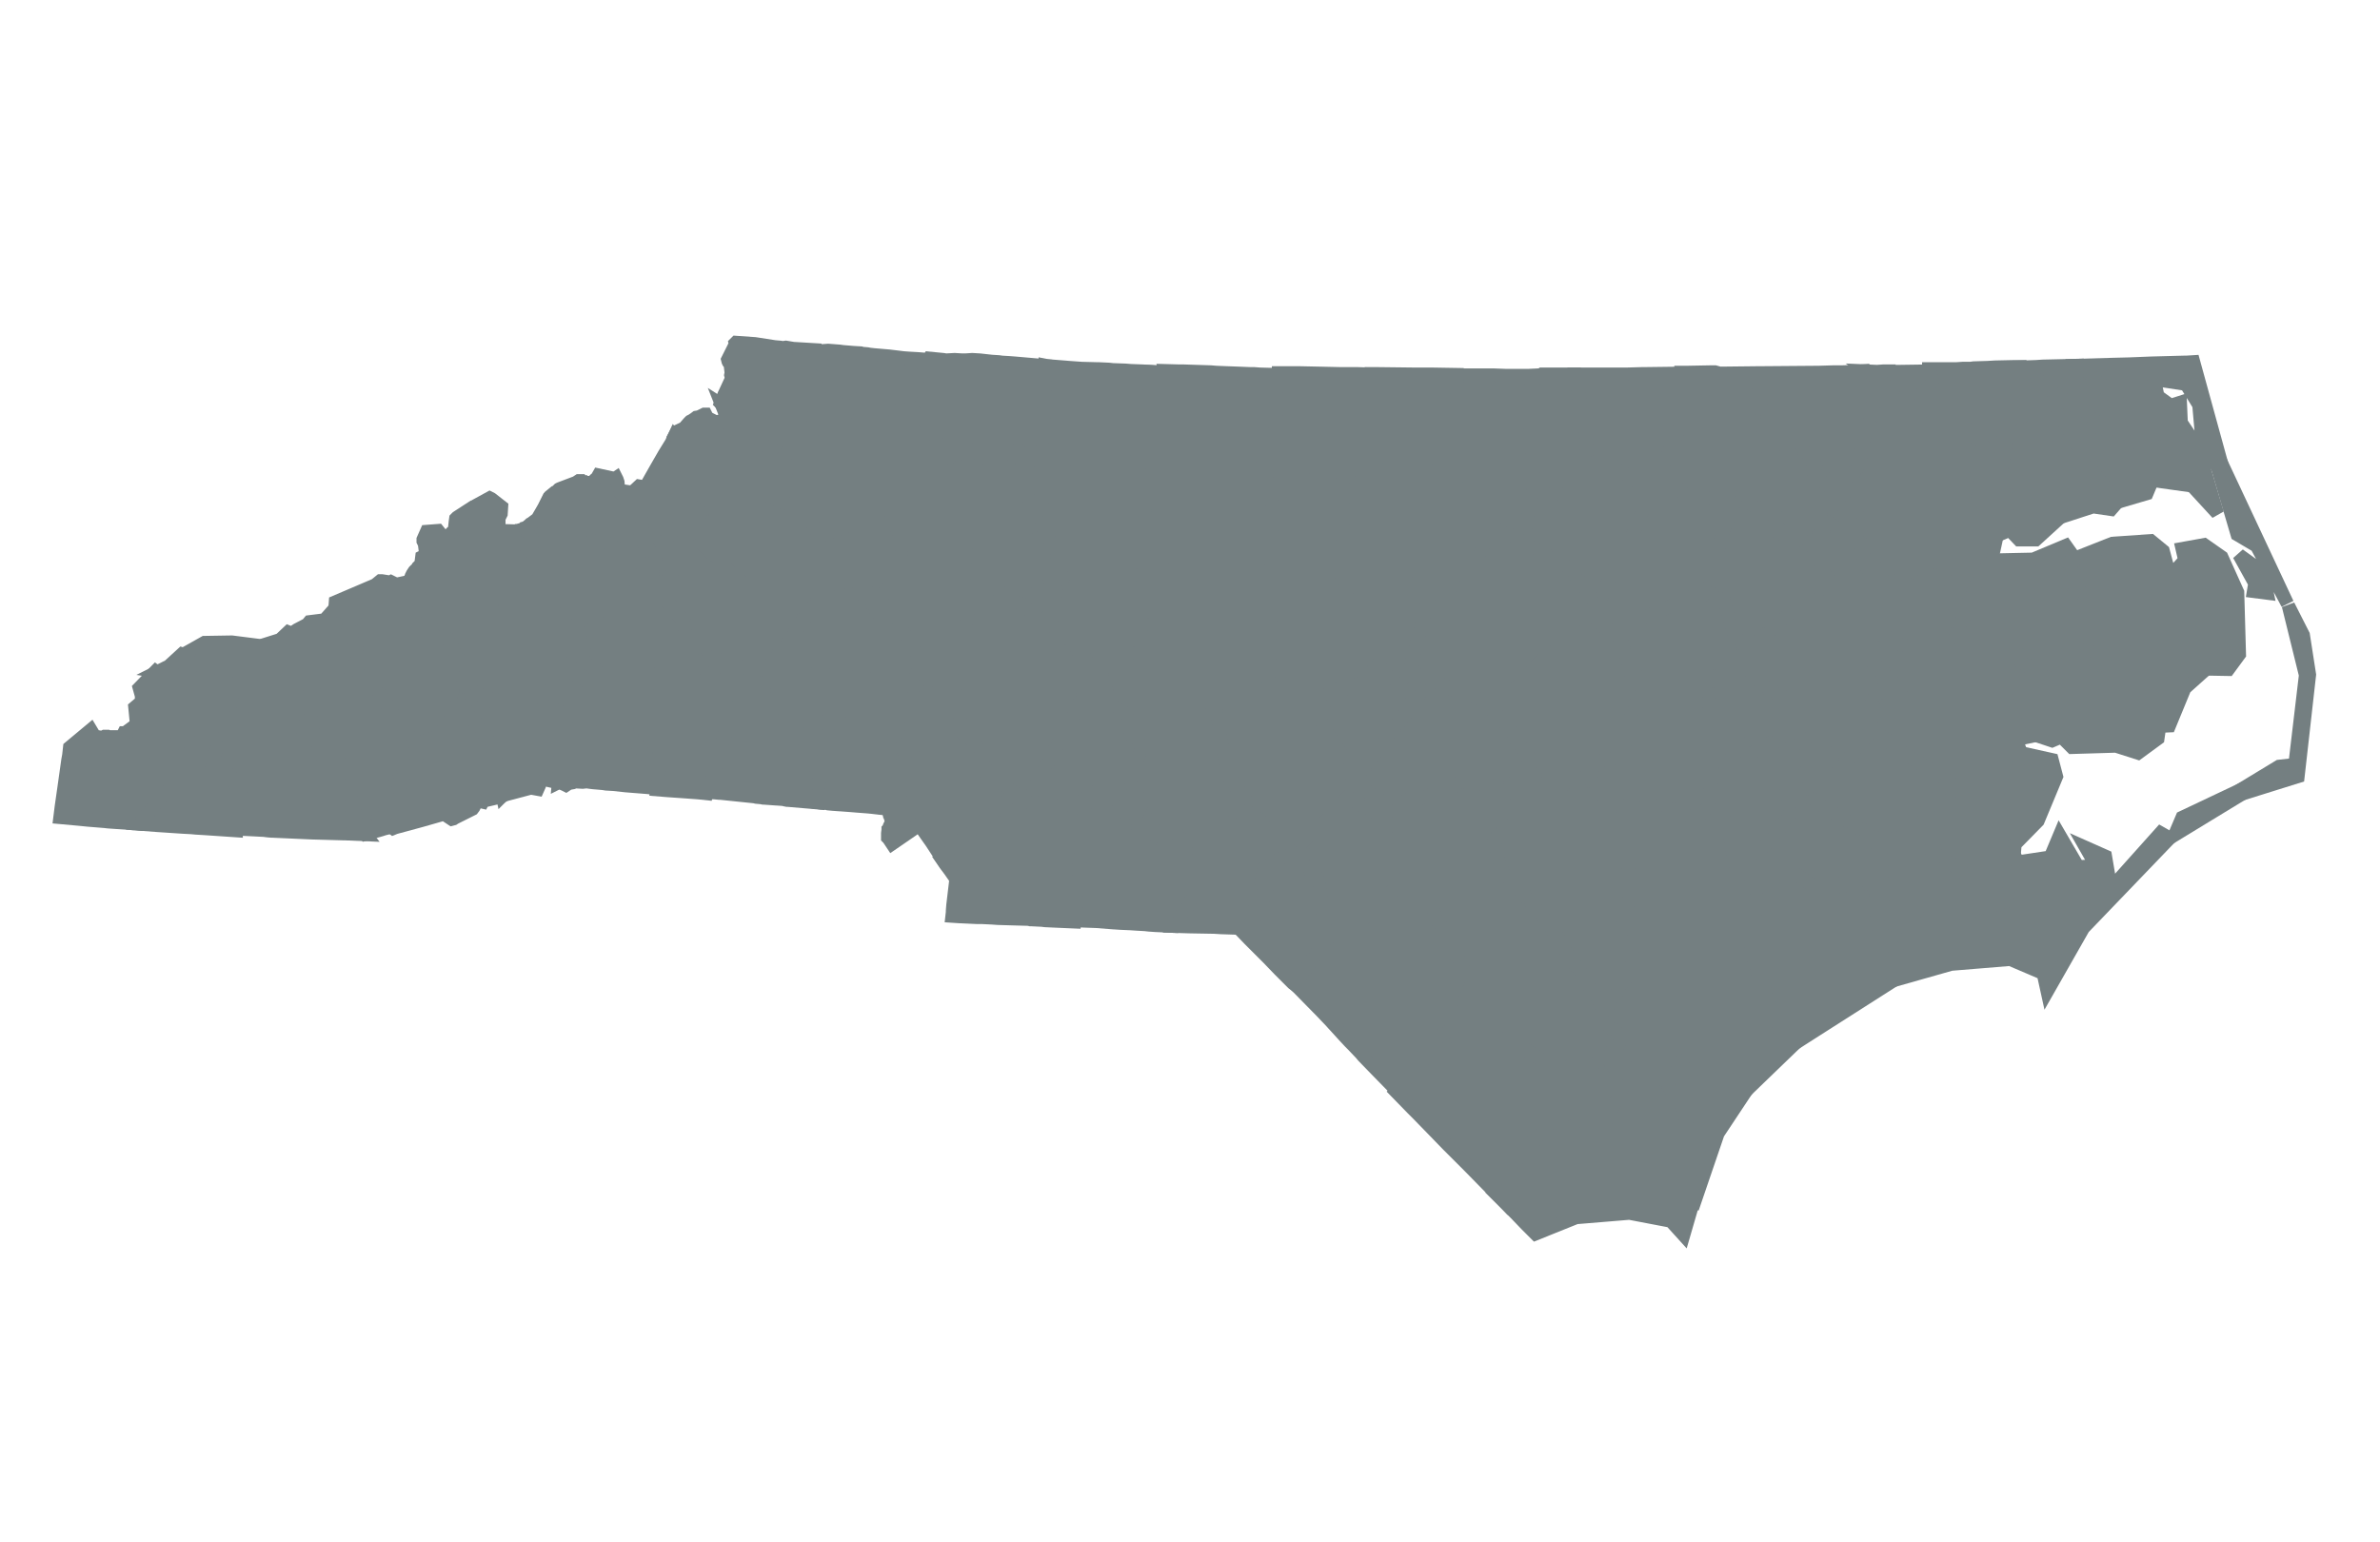 <?xml version="1.0" encoding="utf-8"?>
<!-- Generator: Adobe Illustrator 24.2.0, SVG Export Plug-In . SVG Version: 6.00 Build 0)  -->
<svg version="1.1" id="Layer_1" xmlns="http://www.w3.org/2000/svg" xmlns:xlink="http://www.w3.org/1999/xlink" x="0px" y="0px"
	 viewBox="0 0 540 350" style="enable-background:new 0 0 540 350;" xml:space="preserve">
<style type="text/css">
	.st0{fill:#747F81;stroke:#747F81;stroke-width:3;}
</style>
<g>
	<path class="st0" d="M288.7,105.7l15.7,0.7l0.6,26.6l0.7,2.4l-17.5-0.2v-4.1l0.4-24.7L288.7,105.7z"/>
	<path class="st0" d="M186.2,121.6l7.2-2.7l9.9-0.3l1.3,6.3l-2.2,7.3l-4.1,5.5l-1.7-3.6l-10.9,2L186.2,121.6z"/>
	<path class="st0" d="M187.9,79.5l2.6,0.2l0.7,0.1l2.4,0.2l1.7,0.1l0.3,0.1l1.2,0.1l0.5,0.1l0.9,0.1l2.3,0.2l1.2,0.1l3.3,0.4
		l1.4,0.1l1.8,0.1l2.5,0.2l-4.2,8.4l0.4,3.2l-0.8,1.9l-2.7-0.1l-3.1-4.4l-3.5,0.9l-1.2-1.4l-4.9,5.2l-5.6-15.6L187.9,79.5z"/>
	<path class="st0" d="M246.2,181.5l1.4-1.1l1.6,4l3.6,0.7l2.9-3.3l2.2,3.8l0.4,2.3l3.9,2l4.1-2.3l3.1,5.5l-1.4,2.7l2,1.9l1,5.5
		l-4.5,7l-4.4-0.2l-1.4-0.1l-0.9-0.1l-1.8-0.1l-1.5-0.1l-2.3-0.1l-1.5-0.1h-0.1l-3.8-0.3l-2.8-0.1l-2.2-0.1L246.2,181.5z"/>
	<path class="st0" d="M167,77.7l4.3,0.3l4.5,0.7l1.2,0.1l0.6,0.1l0.7-0.1l1.8,0.3h0.1h0.1l5,0.3L191,95l-6.2-0.6l-0.6,6l-2.6-0.8
		l-3.7,3.8l-5-2.6l-4-5.8l-5.3-3.4l-0.1-0.1l0.8-2l0.2-0.4l1.2-2.6l0.1-0.1l0.1-0.1l0,0l0.1-0.4l-0.2-0.8l0.1-0.5l-0.2-1.7l-0.1-0.4
		l-0.1-0.1l-0.2-0.2l-0.1-0.2l-0.1-0.4l1.3-2.6l0.4-0.1L167,79v-0.3l-0.1-0.3l-0.1-0.5L167,77.7z"/>
	<path class="st0" d="M153,99l1.4,1.7l-0.9,3.6l4.4,3.6l0.9,4.2l4.3,3.4l-4.3,7.5l-5.2-3l-2.6,2.8l-2.2,3.4l-3.7-4l0.6-3.2l-2.2-7.3
		l0,0l1.5-1.4l0.6,0.1l0.3,0.3l0.3,0.1l0.3-0.3l0.2-0.3v-0.1l2.1-3.7l1.9-3.3l1.6-2.6L153,99z"/>
	<path class="st0" d="M443.7,144.6l11.9-0.3l3.1,6l7.1,4.4l-1.2,2.7l-6.4,0.5l3.6,9l-4.3,0.9l1,2.9l-1.3,7.4l-12.3,1.7l-3-2.7
		l-17.5-11.6l0.6-7.3l2.8-2.6l2.4,0.1l-5.3-5.9l0.1-3.6l-1.5-1.1l1.2-2.4l11,5.2L443.7,144.6z"/>
	<path class="st0" d="M421.6,105.9l28.8-0.3l-1.5,7l4.2,9l-1.2,5.5l-3.8,5.9l-4.1-1.4l-2.8,5.4l-2.8-6.3l-6.1,3.2l-0.7-6.2l-2.8,1.4
		l-5.4-0.4l-1.3-5.5l-7-4.7l5.5-2.3l-3.7-4.5l-0.4-2.9l3.7-0.4L421.6,105.9z"/>
	<path class="st0" d="M326.1,208.7l23.6-1.6l14.4,21.9l-1,1.2l1.2,2.4l4.5,2.8l-4.5,4.8l-4.7,2.4l-6.3-0.7l-13.1-6.7l-9.2,0.6
		l-2.7-1.5l1.6-1.8l-1-4.4l2.9-8.5L326.1,208.7z"/>
	<path class="st0" d="M369.9,243.2l1.4-1.1l6.3,2.8l4.8,7.2l1.4,22l-1.8,6.2l-2.9-3.2l-9.4-1.8l-12.1,1l-9.2,3.7l-2.2-2.2l-2.3-2.4
		l-0.9-0.9l-1.1-1.2l1.5-2.1l-1-2.7l4.8-3.8l0.7-6.1l2.3-1.6l4.8,2.1l2.7-4.8l7-0.9L369.9,243.2z"/>
	<path class="st0" d="M124.5,131.8l3.4,0.6l0.7,4.7l3.3,3.4l-1.1,1.4l1.6,5.2l-1.6,1.6l6.9,5l-3.7,0.4l-0.6,3.7l-1.3-0.1l-3.8-2.6
		l-2.1,1l0.2,1.8l-3-1.2l-3.1,2l-3.7-0.1l0.3,1.6l-1.1-1.6l-4.2,0.4l-2.8-1.9l-4.2,2.4l-3.1-3.7l2.1-7l-2.4-4.4l-2.3,0.5l-1.7-4.5
		l2.1-1.6l2.4,1.3l6.1-3.2l1.8,0.7l9-5.2L124.5,131.8z"/>
	<path class="st0" d="M158.9,122.9l14.1,14l10.9,1.1l-9.9,14.1l-0.2,0.3l-8.8-1.5l-3.6-2.5l-4,2.6l-2.4-10.7l-6.6-6.7l3.9-2.8
		l0.8-2.6l-2-5.7l2.6-2.8L158.9,122.9z"/>
	<path class="st0" d="M217.1,158.2l2.7,0.1l25.4,0.9L233,182l-2.6-1.7l-6.7-4.5l-1.6-5.8l-4.2-4.1L217.1,158.2z"/>
	<path class="st0" d="M158.9,112.1l15.1,0.2l7.7,3.6l4.6,5.7l-0.5,14.5l-1.7,2l-10.9-1.1l-14.2-14l4.2-7.5L158.9,112.1z"/>
	<path class="st0" d="M463.5,83.1l8.7-0.2l9.2,8.7l2.7,4.9h4.4l3.9,3.3l1.4,1.7l-0.8,1.9l4.6,6.9l-9.3-1.3l-5.3-6.2l-4.8-1.8l2-1.7
		l-2-0.3l-1.1-3.2l-1.3,0.7L472,92l-2.5-0.2l-7.5-5.7l-2.9-2.8l2.9-0.1L463.5,83.1z"/>
	<path class="st0" d="M453.1,196.6l3.8-2.8l1,1.8l7.3-1.1l2.1-5l4.2,7.2l4.1-0.2l-2.4-4.2l4.5,2l0.8,4.7l-3.9,5l-3,1.3l-0.8,3.1
		l1.5,0.6l17.9-20l2.1,1.2l-19.6,20.4l-8.2,14.4l-0.9-4.1l-7.5-3.2l-13.4,1.1l-12,3.4l0.2-5.3l-3.7-5.2l4.4-1.4l23-5.3l2.2-4.8
		L453.1,196.6z"/>
	<path class="st0" d="M311.1,84.9l-0.7,21.7l-5.9-0.2l-15.7-0.7l1.2-21.1h2.3l0,0h1.3l0,0h1.1l4.8,0.1l4.5,0.1h0.8h1.8h0.5h0.1h0.6
		L311.1,84.9z"/>
	<path class="st0" d="M198.4,137.8l2.9,5.2l3.7,0.6l4.2,6.2L207,155l-32.9-2.7l9.9-14.1l1.7-2l10.9-2L198.4,137.8z"/>
	<path class="st0" d="M318.4,134.1l6.3-0.3l-4.9,18.6l4.7,1.9l-3.2,4.4l-8.7-7.7l-4.5,4.9l-2.4-0.8l-1.4,2.7l-1.8-1.5l-3,2.6
		l-11.8,0.1l0.6-23.8l17.5,0.2L305,133L318.4,134.1z"/>
	<path class="st0" d="M31,164.6l1.3,4.2l2.1,1.5l7.1-2.3l8.1,1.1l-2.2,6.7l-6.8,0.9L31.7,187l-0.9-0.1h-0.5l-5.7-0.4l-0.9-0.1
		l-3.7-0.3l-2-0.2l-4.4-0.4l0.3-2.4l0.6-4.2l0.9-6.4l0.2-1.1l0.2-1.8l4.8-4l0.3,0.5v0.1l0.1,0.2l0.1,0.6l2.3,0.4l0.1-0.2l0.2-0.1
		h0.7l0.2,0.1h2.2l0.3,0.1l0.3-0.2l0.6-0.5v-0.1l0.1-0.2h0.1l0.3-0.1l2.3-1.7L31,164.6z"/>
	<path class="st0" d="M450.8,101.8l7.7-4.2l-1.5,8.2l1.3,9.3l9.3,2.2l-5.7,5.2h-3.8l-2.1-2.2l-3,1.3l-4.2-9l1.5-7L450.8,101.8z"/>
	<path class="st0" d="M47.3,175.7l4.8,0.2l7.3,12.3l2.1,0.3l-3.8-0.2l-4.1-0.2v0.4l-5.9-0.4l-1.5-0.1l-1.7-0.1l-1.1-0.1l-1.9-0.1
		l-6-0.4l-3.9-0.3l8.9-10.4L47.3,175.7z"/>
	<path class="st0" d="M173.9,152.6l1.7,1.4l2.8,9.3l5.7,6.7l0.1,3.7l2.1,1.5l-0.6,7l-2.2-0.2l-4.7-0.4h-0.2l-0.5-0.1l-0.4-0.1
		l-1.4-0.1h-0.1l-2.8-0.2h-0.2l-0.5-0.1l-1.1-0.1l-0.4-0.1l-5.8-0.6l-1.9-0.2h-0.3l-1-0.1l-1.7-0.1l3.9-12.8l0.8-16.2L173.9,152.6z"
		/>
	<path class="st0" d="M364.3,240.1l3.3,3.4l2.3-0.3l-5.2,10.3l-7,0.9l-2.7,4.8l-4.8-2.1l-2.3,1.6l-0.7,6.1l-4.8,3.8l1,2.7l-1.5,2.1
		l-0.2-0.2l-3.4-3.4l-0.1-0.2l-4.8-4.9l-3.2-3.2l-1.8-1.8l-3-3.1l-3.8-3.9l-1.1-1.1l-3.8-3.9l3.6-3.9l-0.1-2.1l2.4-1.1l0.4-3.3
		l5.1-2.9l2.7,1.5l9.2-0.6l13.1,6.7l6.3,0.7L364.3,240.1z"/>
	<path class="st0" d="M412.9,171.6l2.2,0.8l3.3-3.8l2.3,2.1l3.7-5l17.5,11.6l-5.1,7.3l3.2,3.4l-1.7,4.8l8.8,6.2l6.2-2.3l3.5,3.3
		l-2.2,4.8l-23,5.3l2.3-2.4l-3.6,0.3l-0.7-17.5l-3.7,1.4l-0.7-1.8l-16.9-10.4l2.7-2.2l-1.4-2.9l1-2.2L412.9,171.6z"/>
	<path class="st0" d="M314.4,182.8l12.4-2.7l5-2.6L342,179l-1.7,3.5l0.6,5.9l-1.9,2.3l1.7,6.7l9,9.9l-23.6,1.6l-2.4-5l-5.4-3.6
		l-3.4-6.8l-0.4-9.2V182.8z"/>
	<path class="st0" d="M496.1,82.2l1.6-0.1L504,105l-1.2,0.3l-3.2-5.5l-0.7-7.9l-2.9-4.7l-7.2-1.1l0.8,3.8l2.9,2.1l2.2-0.7l0.2,4.6
		l3.8,5.7l4.4,14.9l-5.7-6.2l-4.6-6.9l0.8-1.9l-1.4-1.7l-3.9-3.3H484l-2.7-4.9l-9.1-8.7l6.9-0.2l4-0.1l5-0.2l7.5-0.2L496.1,82.2z"/>
	<path class="st0" d="M490.9,146l0.9-16.9l1.9,0.2l2-2.2l-0.6-2.6l5-0.9l4,2.8l3.6,8l0.4,14.1l-2.5,3.4l-5.5-0.1l-2.1-6.2L490.9,146
		z M511.6,132.4l-3.6-6.5l5.4,3.9l1,4.8l-3.1-0.4L511.6,132.4z M508.2,179.3l8.9-5.4l3.6-0.4l2.4-20.3l-3.9-15.8l3.4,6.7l1.4,9
		l-2.6,23.1l-12.8,4L508.2,179.3z M504,105l15,32l-7-13.1l-4.4-2.6l-4.7-16L504,105z"/>
	<path class="st0" d="M239.4,124.9l10.4-1.4v-2.2l9.8,1.4l-0.2,6.5l-1.1,30.1h-6.7l-1.4-5.5l-7-7.4l-0.1-2.8l-7.3-1.9l-1.7-6.6
		l5.7-0.8l-1.6-2.6l2.9-0.9L239.4,124.9z"/>
	<path class="st0" d="M222.5,118.8l11.2,0.7l1.9-1.1l3.8,6.5l1.7,5.8l-2.9,0.9l1.6,2.6l-5.7,0.8l1.7,6.6l-1.1-2.4l-8.8-5.4l-4.3-0.6
		L222.5,118.8z"/>
	<path class="st0" d="M368.4,182.9l5,1l3.3-1.4l7.5,3.3l3.3-2.3l3.8,2.3l2.5,9.9l3.1,2.5l1.7,3.5l-1.3,14.7l-25.2,0.2l-1.2,0.9
		l-3.9-2l2.8-12L368.4,182.9z"/>
	<path class="st0" d="M321.9,106.9l8.5,0.3l-0.1,10.7l3.3,1.3l-0.2,2.8l3.1,1.4l-1.7,4.9l-1.6,2l-2.7-0.7l-1.6,4.4l-4.2-0.1
		l-6.3,0.3L321.9,106.9z"/>
	<path class="st0" d="M393.7,113l9.1,4l0.9,4.2l7.2,2.3l3.7,7.2l-0.3,6.2l-2.3-0.9l-4.7,2.4l-10.7,9.1l-3.5-3.8l-2-7l-4.5-2.8
		L393.7,113z"/>
	<path class="st0" d="M236.3,103.9l23.7,0.9l-0.4,17.9l-9.8-1.4v2.2l-10.4,1.4l-3.8-6.5l-1.9,1.1l-0.6-4.4l3.9-2.2l-0.7-7.4
		L236.3,103.9z"/>
	<path class="st0" d="M358.7,105l7.7,0.8l4.1,3.3l5.5,0.4l-13.8,27.9l-5.8-8.2l-11.2-6.5l2.7-11.1l4.3,0.8l2.4-5.1l2.3,0.1
		L358.7,105z"/>
	<path class="st0" d="M178.4,163.3l28.7,2.3l-1.6,2.3l3.5,0.7l-3.6,1.3l-1.8,5.2l0.5,8.2l-2.2,0.5v-0.1l-0.1-0.1l-2.1-0.2l-1.7-0.2
		l-1-0.1l-2.6-0.2l-1.2-0.1l-2.7-0.2h-0.1l-1.4-0.1l-1.1-0.1l-0.4-0.1l-1.3-0.1l-0.7-0.1l0.6-7l-2.1-1.5l-0.1-3.7L178.4,163.3z"/>
	<path class="st0" d="M451,83.4l1.7-0.1l4.5-0.1h1.9l2.9,2.8l2.5,9.5l-6,2.1l-7.8,4.3l-4.7-4.5l-9.8-3.5l-0.4-4.3l2.4-2.9l-0.6-2.4
		v-0.6h6.2l1.5-0.1h1.8l0.7-0.1L451,83.4z"/>
	<path class="st0" d="M35.3,152.3l0.4,0.3l20.9,3.3l-2,6.2l-3.9,1.6l0.2,3.3l-1.4,2.2l-8.1-1.1l-7.1,2.3l-2.1-1.5l-1.3-4.2l0.1-0.1
		l-0.4-4.1l1.3-1.1l0.4-0.4v-0.6l-0.1-0.3l-0.1-0.1v-0.1l-0.5-1.8L35.3,152.3z"/>
	<path class="st0" d="M349.1,85.1h0.8l-2.3,2l-0.7,4.4l1.1,20.2l-2.7,11.1l-7.9-3.8l-3.8,0.2l-3.3-1.3l0.1-10.7l0.1-22.1h1.8h0.4
		h1.4h3.7h0.4h0.5l2.8,0.1h4.1h1.3L349.1,85.1z"/>
	<path class="st0" d="M387.5,155.1l7-5.8l5.4,6l6.3,3.5l1.8,6.6l-11.2,5.8l-1.8-2.3l-6,0.8L387.5,155.1z"/>
	<path class="st0" d="M260,104.8l28.7,1.7l-0.4,24.7l-28.9-2l0.2-6.5L260,104.8z"/>
	<path class="st0" d="M376,109.6l5.2-13l0.6-9l14.4,1.8l1.2,2.6l4.4,2.3L402,97l-2.1,2.4l0.8,1.9l7.4-0.8l3.8,5.6l-0.3,2.7l5.4,2.8
		l3.7,4.5l-5.5,2.3l-4.2,5.1l-7.2-2.3l-0.9-4.2l-9.1-4l-1.4,1.4l-1.6-1.7l-7.9,1l-2.2-3.2l-2.8-0.4l-0.3,1.4L376,109.6z"/>
	<path class="st0" d="M324.5,154.4l11.9,4.7l4.8,4.4l5.7,8.8l-0.6,1.6l-4.3,5l-10.3-1.5l-5,2.6l-12.4,2.7l-7.4-5.5l2.3-2.8
		l12.1-15.5L324.5,154.4z"/>
	<path class="st0" d="M92.8,132l0.6,3.8l1.9-0.2l1.8,4.9l1.7,4.5l2.3-0.5l2.4,4.4l-2.1,7l3.1,3.7l-5.2,7.4l-5.1,1.7l-8.7-12
		l-3.3-1.4l0.1-1.9l-2.7-1.9l1.8-2.7l-2.4-6.7l1.2-2.1L76,138l0,0l0.1-1.4l8.9-3.8l0.2-0.1l1.1-0.9h0.3l1.9,0.3l0.2-0.1l0.4,0.2
		l0.4,0.2l0.4,0.2l2.8-0.6L92.8,132z"/>
	<path class="st0" d="M132.1,157.8l0.2,5.4l-5,7.5l-0.6,6.9h-0.1l-1.3-0.3v-0.1v-0.1l-0.3-0.9l-0.3-0.3l0,0h-0.2l-0.1,0.1l-0.1,0.1
		l-1.7,1.4l-0.2,0.7l-0.4,0.9l-1.1-0.2v-0.2l-6.8,1.8l-0.1,0.1l-2.5-11.8l-7-9.1l4.2-2.4l2.8,1.9l4.2-0.4l1.1,1.6l-0.3-1.6l3.7,0.1
		l3.1-2l3,1.2l-0.2-1.8l2.1-1L132.1,157.8z"/>
	<path class="st0" d="M428.6,84.3h2.2l7-0.1l0.6,2.4l-2.4,2.9l0.4,4.3l9.8,3.5l4.7,4.5l-0.4,3.8l-28.8,0.3l3.7-15.1l4-2.3l-5.8-4.3
		l2.3,0.1l1.4-0.1h0.3H428.6z"/>
	<path class="st0" d="M293.5,193.4l12.2-12.3l6,3.3l2.6-0.3l0.4,9.2l3.4,6.8l-9,8.7l-9.1-0.4l-0.8-8.7L293.5,193.4z"/>
	<path class="st0" d="M455.6,144.4l14,0.2l7.3,0.3l-1.4,5.9l4.8,0.7l2.3-7.3l8.4,1.8l7.3-0.2l2.1,6.2l-4.7,4.2l-3.5,8.5l-2.2,0.1
		l-0.4,2.8l-4.5,3.3l-5-1.6l-10,0.3l-2.4-2.4l-2.1,0.9l-3.6-1.2l-3.6-9l6.4-0.5l1.2-2.7l-7.1-4.4L455.6,144.4z M508.5,180.3
		l-15.1,9.2l1.7-4l13.1-6.2L508.5,180.3z"/>
	<path class="st0" d="M211.7,118.1l10.8,0.7l-0.9,14.4l-3.7,12.8l1.9,12.3l-2.7-0.1l-7.2-0.8l-2.2,1.9L207,155l2.1-5.3l-4.2-6.2
		l-3.7-0.6l-2.9-5.2l4.1-5.5l2.2-7.3l-1.3-6.4L211.7,118.1z"/>
	<path class="st0" d="M70.5,164.4l-0.4-10l1.9,0.3l4.8-4.1l2.8,0.9l2.7,1.9l-0.1,1.9l3.3,1.4l8.8,11.9l-0.5,4.1l-4.1,5.1l1.1,2.3
		l-4.8,5.5l2.7,2.1l-1.6,0.4l-0.6,0.2l-3.6,1l-3.5-4.6l1.4-2.2l-4.2-5.2l0.1-5.8l-3.8,0.1L70.5,164.4z"/>
	<path class="st0" d="M362.2,137.5l0.3,3.2l3.4,3.1l1.7,1.2l2.3,8l3.6,1.3l-4.9,12.2l0.2,4.9l-6.5,1.9l-2.1,2.8l-6,2.2l-4.7-0.5
		l-2.9-3.8l0.6-1.6l-5.7-8.8l-4.8-4.4l13.4-13.5L362.2,137.5z"/>
	<path class="st0" d="M393.8,195.9l7.4-4.7l5-6.8l-0.9-5.7l3.1,0.9l16.9,10.4l0.7,1.8l3.7-1.4l0.7,17.5l3.6-0.3l-2.3,2.4l-4.4,1.4
		l-1.8-1.7l0.8-1.9l-5.3-6.4l-3.6-0.8l-2.1,1.9l-8-4.1l-10.2-0.1L393.8,195.9z"/>
	<path class="st0" d="M321.4,158.8l-12.1,15.5l-4.8-2.8l-3.8-5.7l-1.8-3.4l1.3-2.1l-0.8-1.4l3-2.6l1.8,1.5l1.4-2.7l2.4,0.8l4.5-4.9
		L321.4,158.8z"/>
	<path class="st0" d="M405.7,181.2l0.6,3.3l-5,6.8l-7.4,4.7l-2.5-9.9l-3.8-2.3l1.3-13.9l6-0.8l1.8,2.3l11.2-5.8l3,5.5l2.1,0.7
		l-2.3,0.8l-1,2.2l1.4,2.9l-2.7,2.2l-3.1-0.9L405.7,181.2"/>
	<path class="st0" d="M174.1,152.2l32.9,2.7l0.7,4.4l-0.5,6.3l-28.7-2.3l-2.8-9.3l-1.7-1.4L174.1,152.2z"/>
	<path class="st0" d="M151.1,122.8l2,5.7l-0.8,2.6l-3.9,2.8l6.6,6.7l2.4,10.7l-1.1,2.3l-7.5,0.9l-1.7-2.1l-9.5,1.3l-6.9-5l1.6-1.6
		l-1.6-5.2l1.1-1.4l4.8-2.1l3.5-6.3l5.5-2.3l0.8-1.8l1.8,0.7l0.6-2.6L151.1,122.8z"/>
	<path class="st0" d="M50.9,166.9l19.5-2.5l2.6,7.3l3.8-0.1l-0.1,5.8l4.2,5.2l-1.4,2.2l3.5,4.6l-4.7-0.2H78l-7.2-0.2l-8.9-0.4h-0.3
		l-2.1-0.3L52.2,176l-4.8-0.2l2.2-6.7L50.9,166.9z"/>
	<path class="st0" d="M111.5,113.2l2.3,1.8l-0.1,1.6l-0.3,0.6l-0.2,0.3v2.8l0.2,0.1l3.7,0.1l0.2-0.1l0,0h0.1l1.1-0.3l0.2-0.1
		l0.1-0.1l0.6-0.1l1.4,2.1l-0.9,2.8l2.6,1.1l2.1,5.9l-6,0.8l-9,5.2l-1.8-0.7l-6.1,3.2l-2.4-1.3l-2.1,1.6l-1.8-4.9l-1.9,0.2l-0.6-3.8
		l0.1-0.1l0.2-0.8l0.2-0.3v-0.2l0.2-0.4l0.4-0.6l0.1-0.1l0.4-0.1l0.3-0.7l0.2-0.2l0.2-0.1l0.2-0.2l0.1-0.2l0.2-1.6l0.4-0.2l0.4-0.2
		l0.1-0.2l-0.3-2.4l-0.3-0.6v-0.2v-0.2l0.8-1.8l2.6-0.2l1.7,2.1l1.3-1.6l0.7-0.6l0,0l0.2-1.9l0.1-0.7l0.3-0.3l3.7-2.4l0.4-0.1
		l0.2-0.2l3.1-1.7L111.5,113.2z"/>
	<path class="st0" d="M415.1,118.5l7,4.7l1.3,5.5l5.4,0.4l2.8-1.4l0.7,6.2l6.1-3.2l2.8,6.3l2.8-5.4l4.1,1.4l-4.5,11.6l-8,3.6
		l-11-5.2l-10.4-6l0.3-6.2l-3.7-7.2L415.1,118.5z"/>
	<path class="st0" d="M217.1,158.2l1,7.7l4.2,4.1l1.6,5.8l6.7,4.5l-16.8,14.6l-0.6-0.9l-1.9-2.9l-1.2-1.7l-1.6-2.3l-1,0.8l-0.3,0.3
		l-4.8,3.3l-0.8-1.2l-0.1-0.1l-0.1-0.1v-0.8v-0.2l0.1-0.8v-0.1l0.1-0.1l0.2-0.6l0.1-0.2l0.2-0.1l0.4-0.1l-0.7-2.3l0.2-0.8l0.3-0.3
		l0,0l2.2-0.5l-0.5-8.2l1.8-5.2l3.6-1.3l-3.5-0.7l1.6-2.3l0.5-6.3l2.2-1.9L217.1,158.2z"/>
	<path class="st0" d="M139.8,108.4l0.2,0.4l0.2,0.6l0.1,1.2l0.4,1l0.2,0.2h0.7l0.3-0.2l0.1-0.1l1.3,0.2l0.3,0.1l2.2,7.3l-0.6,3.2
		l3.7,4l-0.6,2.6l-1.8-0.7l-0.8,1.8l-5.5,2.3l-0.7-7.9l-2.8-1.6l0.1-4.5l-3.1,0.3l-0.1,1.4l-2.6-4.3l-2.2,1l-0.7-4l-3.7,0.7l0.3-0.6
		l0.1-0.2l1.1-0.9l0.6-0.2l0.1-0.3l0.2-0.2l0.2-0.1l3.7-1.4l0.3-0.2l0.3-0.2h0.5l0,0h0.1l0.4,0.5l0,0h0.1l0.3-0.1l0.2,0.2l0.1,0.1
		l0.2-0.1l0.1-0.2h0.9l0.2-0.1l0.6-0.6l0.4-0.3l0.4-0.7l3.7,0.8L139.8,108.4L139.8,108.4z"/>
	<path class="st0" d="M258.3,159.3l17.1-0.1l3.4,17.2l5.7,8.2l-13.7-1.6l-9.8,3.2l-3.1-0.5l1.3-2.6l-2.6-5.8l2.7-8.2l-2.4-2.3
		l-0.9-4.3l-4.2-3.2L258.3,159.3z"/>
	<path class="st0" d="M299.5,159l0.8,1.4l-1.3,2.1l1.8,3.4l3.8,5.7l4.8,2.8l-2.3,2.8l7.4,5.5l-0.1,1.3l-2.6,0.3l-6-3.3l-12.2,12.3
		l-6.5-1.7l-0.2-4l-2.3-3.1l-5.8-8.3l-3.4-17.2l12.3-0.1H299.5z"/>
	<path class="st0" d="M393.7,113l-7,20.8l-0.9,2.2l-3.1-0.4l-16.8,8.3l-3.4-3.1l-0.3-3.2l13.8-28l1.7,2l0.3-1.4l2.8,0.4l2.2,3.2
		l7.9-1l1.6,1.7L393.7,113z"/>
	<path class="st0" d="M377.6,245l2.1-0.4l1.8-3.3l1.6,1.8l6.5-2.3l1.6,3.4l4.9,3.5l-6.3,9.5l-5.8,17l-1.4-22L377.6,245z"/>
	<path class="st0" d="M390.2,84.7l9.1-0.1h0.6l12.8-0.1l3.4-0.1h1.9l3.3-0.1l2.3-0.2l5.7,4.2l-4,2.3l-3.7,15.1l-1.3,2.3l-3.7,0.4
		l0.4,2.9l-5.4-2.8l0.3-2.7l-3.9-5.6l-7.4,0.8l-0.8-1.9l2.1-2.4l-0.2-2.8l-4.4-2.3l-1.2-2.6l-14.4-1.8l-0.2-2.7h1h0.4l5.5-0.1h0.6
		h0.1L390.2,84.7z"/>
	<path class="st0" d="M427.1,211.4l3.7,5.2l-0.2,5.3l-23.2,14.8l-3.5-2.6l-6.6-17.5l1.3-14.7l-1.7-3.5l10.2,0.1l8,4.1l2.1-1.9
		l3.6,0.8l5.3,6.4l-0.8,1.9L427.1,211.4z"/>
	<path class="st0" d="M310.3,106.6l11.6,0.3l-3.4,27.2l-13.4-1.1l-0.6-26.6L310.3,106.6z"/>
	<path class="st0" d="M458.4,170.8l7.2,1.6l1,3.8l-4.2,10.1l-5.2,5.3l-0.2,2.3l-3.8,2.8l-6.2,2.3l-8.8-6.2l1.7-4.8l-3.2-3.4l5.1-7.3
		l3,2.7l12.3-1.7L458.4,170.8z"/>
	<path class="st0" d="M462.1,86.1l7.5,5.7l2.5,0.2l3.8,4.4l1.3-0.7l1.1,3.2l2,0.3l-2,1.7l4.8,1.8l5.3,6.2l-1.3,3.1l-6.8,2l-6-7.5
		l-5-2.4l-4.8-8.5L462.1,86.1z"/>
	<path class="st0" d="M397.3,216.6l6.6,17.5l3.5,2.6l-11.3,10.9l-4.9-3.5l-1.6-3.4l-6.5,2.3l-1.6-1.8l-1.8,3.3l-2.1,0.4l-6.3-2.8
		l-1.4,1.1l-2.3,0.3l-3.3-3.4l4.5-4.8l-4.5-2.8l-1.2-2.4l1-1.2l7.9-12.3L397.3,216.6z"/>
	<path class="st0" d="M464.6,95.6l4.8,8.5l5,2.4l6,7.5l-1.4,1.6l-4.1-0.6l-7.1,2.3l-9.3-2.2l-1.3-9.3l1.5-8.2L464.6,95.6z"/>
	<path class="st0" d="M320.5,84.9L320.5,84.9h1.7l0,0h1.5h0.1h0.8l6,0.1l-0.1,22.1l-8.5-0.3l-11.6-0.3l0.7-21.7h0.8L320.5,84.9z"/>
	<path class="st0" d="M424.6,143l-1.2,2.4l1.5,1.1l-0.1,3.6l5.3,5.9l-2.4-0.1l-2.8,2.6l-0.6,7.3l-3.7,5l-2.3-2.1l-3.3,3.8l-2.2-0.8
		l-2.1-0.7l-3-5.5l-1.8-6.6l-6.3-3.5l-5.4-6l2.2-1.8l10.7-9.1l4.7-2.4l2.3,0.9L424.6,143z"/>
	<path class="st0" d="M132.2,177.5l-1.8-0.1l-0.4,0.2l-1.1,0.2h-0.1l-0.1,0.2l-0.3,0.2l-0.2-0.1l-1.3-0.6l-0.2,0.1l0.6-6.9l5-7.5
		l5.8-0.9l2.1,1.3l9.1,10.9l-0.5,4.4l-1.8-0.2l-5-0.4l-2.8-0.3l-1.7-0.1l-0.6-0.1l-1.1-0.1l-1.2-0.1l-0.8-0.1l0,0l-0.7-0.1
		L132.2,177.5z"/>
	<path class="st0" d="M288.3,131.2v4.1l-0.6,23.8l-12.3,0.1l-17.1,0.1l1.1-30.1L288.3,131.2z"/>
	<path class="st0" d="M284.5,184.5l2.3,3.1l0.2,4l6.5,1.7l-6.5,3.6l-0.7,3.5l1.4,2.6l-3.7,4.2l0.8,2.7l-4.3,0.7h-0.1h-0.1l-3.1-0.1
		h-0.1l-1.6-0.1l-5.7-0.1l-3.3-0.1l4.5-7l-1-5.5l-2-1.9l1.4-2.7l-3.1-5.5l-4.1,2.3l-3.9-2l-0.4-2.3l3.1,0.5l9.8-3.2L284.5,184.5z"/>
	<path class="st0" d="M326.1,208.7l5.7,10.8l-2.9,8.5l1,4.4l-1.6,1.8l-5.1,2.9l-0.4,3.3l-2.4,1.1l0.1,2.1l-3.6,3.9l-4.3-4.4
		l-3.3-3.4l-0.5-0.6l-1.8-1.9l-0.7-0.7l-1.4-1.5l-2-2.2l-0.1-0.1l-0.9-1l-2.1-2.2l-5.4-5.5l-0.7-0.7l0,0l7.4-10.3l-1-4.8l9.1,0.4
		l9-8.7l5.4,3.6L326.1,208.7z"/>
	<path class="st0" d="M263.9,84.1L263.9,84.1l3.6,0.1h1l6.2,0.2l1.2,0.1l2.5,0.1l2.7,0.1l0,0l2.5,0.1h0.9l1.3,0.1l3.7,0.1h0.4
		l-1.2,21.1v0.6l-28.7-1.7l0.5-20.7l2,0.1H263.9z"/>
	<path class="st0" d="M235.8,141.5l7.3,1.9l0.1,2.8l7,7.4l1.4,5.5l-6.5-0.1l-25.4-0.9l-1.9-12.3l3.7-12.8l4.3,0.6l8.8,5.4
		L235.8,141.5z"/>
	<path class="st0" d="M165.1,151.1l-0.8,16.2l-3.9,12.8l-1.9-0.2l-2.7-0.2l0,0l-1.4-0.1l-2.9-0.2l-2.5-0.2l0.5-4.4l-9.1-10.9
		l-2.1-1.3l-5.8,0.9l-0.2-5.4l1.3,0.1l0.6-3.7l3.7-0.4l9.5-1.3l1.7,2.1l7.5-0.9l1.1-2.3l4-2.6L165.1,151.1z"/>
	<path class="st0" d="M360.1,176l3.4,4.3l4.9,2.7l1.4,20.8l-2.8,12l3.9,2l1.2-0.9l-7.9,12.3l-14.4-21.9l-9.1-9.9l-1.7-6.7l1.9-2.3
		l-0.6-5.9l1.7-3.5l4.3-5l2.9,3.8l4.7,0.5L360.1,176z"/>
	<path class="st0" d="M300.1,208.3l1,4.8l-7.4,10.3l-0.4-0.3l-1.3-1.3l-1.7-1.7l-2.5-2.6l-2.4-2.4l-1.7-1.7l-0.2-0.2l-2.4-2.5h-0.7
		l4.3-0.7l-0.8-2.7l3.7-4.2l-1.4-2.6l0.7-3.5l6.5-3.6l5.8,6.2L300.1,208.3z"/>
	<path class="st0" d="M251.6,159.2l4.2,3.2l0.9,4.3l2.4,2.3l-2.7,8.2l2.6,5.8l-1.3,2.6l-2.2-3.8l-2.9,3.3l-3.6-0.7l-1.6-4l-1.4,1.1
		l-9.4,2.3L233,182l12.1-22.8H251.6z"/>
	<path class="st0" d="M237.1,82.9l0.5,0.1l3.8,0.3l1.2,0.1l2.8,0.2l3.8,0.1h0.2l2.2,0.1l0.9,0.1l2.8,0.1l1.3,0.1l2.7,0.1l1.5,0.1
		l-0.5,20.7l-23.7-0.9L237.1,82.9z"/>
	<path class="st0" d="M220.6,81.6l1.7,0.1l2.7,0.3l1.6,0.1l0.7,0.1l1.7,0.1l1.3,0.1l6.9,0.6l-0.8,21l-0.1,1.5l-1-1.4l-3.7,0.1
		L231,102l-2.7,1l-1.9-1.3l-1.7,2.6l-4.6-2.2l-7.7,2.9l0.3-6.5l-5.5-5.7l-0.6-3.2l4.3-8.3l3.1,0.3l0.6,0.1l0,0h0.1l1.9-0.1l1.7,0.1
		h0.1h0.6L220.6,81.6z"/>
	<path class="st0" d="M76,138l4.2,2.1l-1.2,2.1l2.4,6.7l-1.8,2.7l-2.8-0.9l-4.8,4.1l-1.9-0.3l0.4,10L51,166.8l-0.2-3.3l3.9-1.6
		l2-6.2l-20.9-3.3l1.6-0.8l0.3,0.1l3.6-3.3l0.3,0.1l4.8-2.7l6.2-0.1l6.3,0.8l0.7-0.1l3.8-1.2l0.2-0.1l0,0l1.8-1.7l0.5,0.2l0.6-0.1
		l0.6-0.4l0.3-0.2l2.3-1.2l0.5-0.6l0,0l3.2-0.4l0.3-0.1L76,138L76,138z"/>
	<path class="st0" d="M104.6,159.7l7,9.1l2.5,11.8l-0.3,0.2l-3.4,0.8l-0.2-0.1l-0.6,0.3l-0.1,0.2l-1.3-0.3l-0.2-0.1l-0.6,0.9
		l0.1,0.1l0,0l0.1,0.4l-0.1,0.2l-0.3,0.4l-0.2,0.1l-3.8,1.9l-0.3,0.2l-0.4,0.1l-0.3-0.2l0.2-0.5l0.1-0.2l-0.2-0.6l-0.1-0.1l-0.3,0.1
		l-6.3,1.8l-5.9,1.6l-0.5,0.2l-2.7-2.1l4.8-5.5l-1.1-2.3l4.1-5.1l0.5-4.1l5.1-1.7L104.6,159.7z"/>
	<path class="st0" d="M470.7,126.7l8.6-3.4l8.7-0.6l2.8,2.3l1.1,4.1l-0.9,16.9l-8.4-1.8l-2.3,7.3l-4.8-0.7l1.4-5.9l-7.3-0.3
		l-0.7-6.5l2.7-5.3l-1.7-3.8L470.7,126.7z"/>
	<path class="st0" d="M233,182l3.8,1.8l9.4-2.3l-2.4,27.7l-4.6-0.2l-2.1-0.1l-0.8-0.1h-0.2l-2-0.1h-0.3l-0.4-0.1l-3.6-0.1l-3.4-0.1
		l-1.4-0.1l-2.1-0.1h-0.6h-0.2h-0.3l-4.3-0.2l-1.5-0.1l0.1-0.9v-0.3l0.1-1.3l0.7-5.9l-1.4-2l-0.9-1.2l-1.1-1.6l16.8-14.6L233,182z"
		/>
	<path class="st0" d="M357.4,84.9l2.9,17.2l-1.6,2.9l-1.7,2.3l-2.3-0.1l-2.4,5.1l-4.3-0.8l-1.1-20.2l0.7-4.4l2.3-2h1.2L357.4,84.9z"
		/>
	<path class="st0" d="M345.2,122.7l11.2,6.5l5.8,8.2l-12.3,8.2l-13.4,13.5l-11.9-4.7l-4.7-1.9l4.9-18.6l4.2,0.1l1.6-4.4l2.7,0.7
		l1.6-2l1.7-4.9l-3.1-1.4l0.2-2.8l3.8-0.2L345.2,122.7z"/>
	<path class="st0" d="M361.8,84.9L361.8,84.9h6.4l0,0h1.1l3.5-0.1h0.4h0.4l8-0.1l0.2,2.7l-0.6,9l-5.2,13.1l-5.5-0.4l-4.1-3.3
		l-7.7-0.8l1.6-2.9l-2.9-17.2h1.1L361.8,84.9z"/>
	<path class="st0" d="M451.9,127.1l9.4-0.2l7.4-3.1l2,2.8l-0.8,2.2l1.7,3.8l-2.7,5.3l0.8,6.5l-14-0.2l-11.9,0.3l4.5-11.6
		L451.9,127.1z"/>
	<path class="st0" d="M163.7,91.8l5.3,3.4l4,5.8l5,2.6l0.7,3.7l-4.6,5.1l-15.1-0.2l-0.9-4.2l-4.4-3.6l0.9-3.6L153,99l0.6-1.1
		l1.7-0.8l0.2-0.2l0.1-0.2l0.7-0.8l0,0l0.3-0.3l0.4-0.2l0.3-0.2l0.3-0.2l0.4-0.3l0.6-0.1l1.2-0.6h0.1h0.2l0.2,0.4v0.1v0.1l0.2,0.2
		l1.8,0.9h0.4h0.2l0.3-0.1l1.9,0.2l0.1-0.2L163.7,91.8L163.7,91.8z"/>
	<path class="st0" d="M373.5,154.2l13.9,0.8l1.4,14.6l-1.3,13.9l-3.3,2.3l-7.5-3.3l-3.3,1.4l-5-1l-4.9-2.7l-3.4-4.3l2.1-2.8l6.5-1.9
		l-0.2-4.9L373.5,154.2z"/>
	<path class="st0" d="M207.1,92.8l5.5,5.7l-0.3,6.5l-0.6,13.1l-8.4,0.4l-9.9,0.3l-7.2,2.7l-4.6-5.7l-7.7-3.6l4.6-5.1l-0.7-3.7
		l3.7-3.8l2.6,0.8l0.6-6l6.2,0.6l4.9-5.2l1.2,1.4l3.5-0.9l3.1,4.4l2.7,0.1L207.1,92.8z"/>
	<path class="st0" d="M386.7,133.8l4.5,2.8l2,7l3.5,3.8l-2.2,1.8l-7,5.9l-13.9-0.8L370,153l-2.3-8l-1.7-1.2l16.8-8.3l3.1,0.4
		L386.7,133.8z"/>
	<path class="st0" d="M236.3,105.4l0.7,7.4L233,115l0.6,4.4l-11.2-0.7l-10.8-0.7l0.6-13.1l7.7-2.9l4.6,2.2l1.7-2.6l1.9,1.3l2.7-1
		l0.6,1.9l3.7-0.1L236.3,105.4z"/>
	<path class="st0" d="M124.4,113.2l3.7-0.7l0.7,4l2.2-1l2.6,4.3l0.1-1.4l3.1-0.3l-0.1,4.5l2.8,1.6l0.7,7.9l-3.5,6.3l-4.8,2.1
		l-3.3-3.4l-0.7-4.7l-3.4-0.6l-2.1-5.9l-2.6-1.1l0.9-2.8l-1.4-2.1l0.3-0.4l0.5-0.4l0.2-0.2l0.2-0.1l1.2-0.9l0.2-0.1l0.1-0.2l1.4-2.4
		L124.4,113.2L124.4,113.2z"/>
</g>
</svg>
